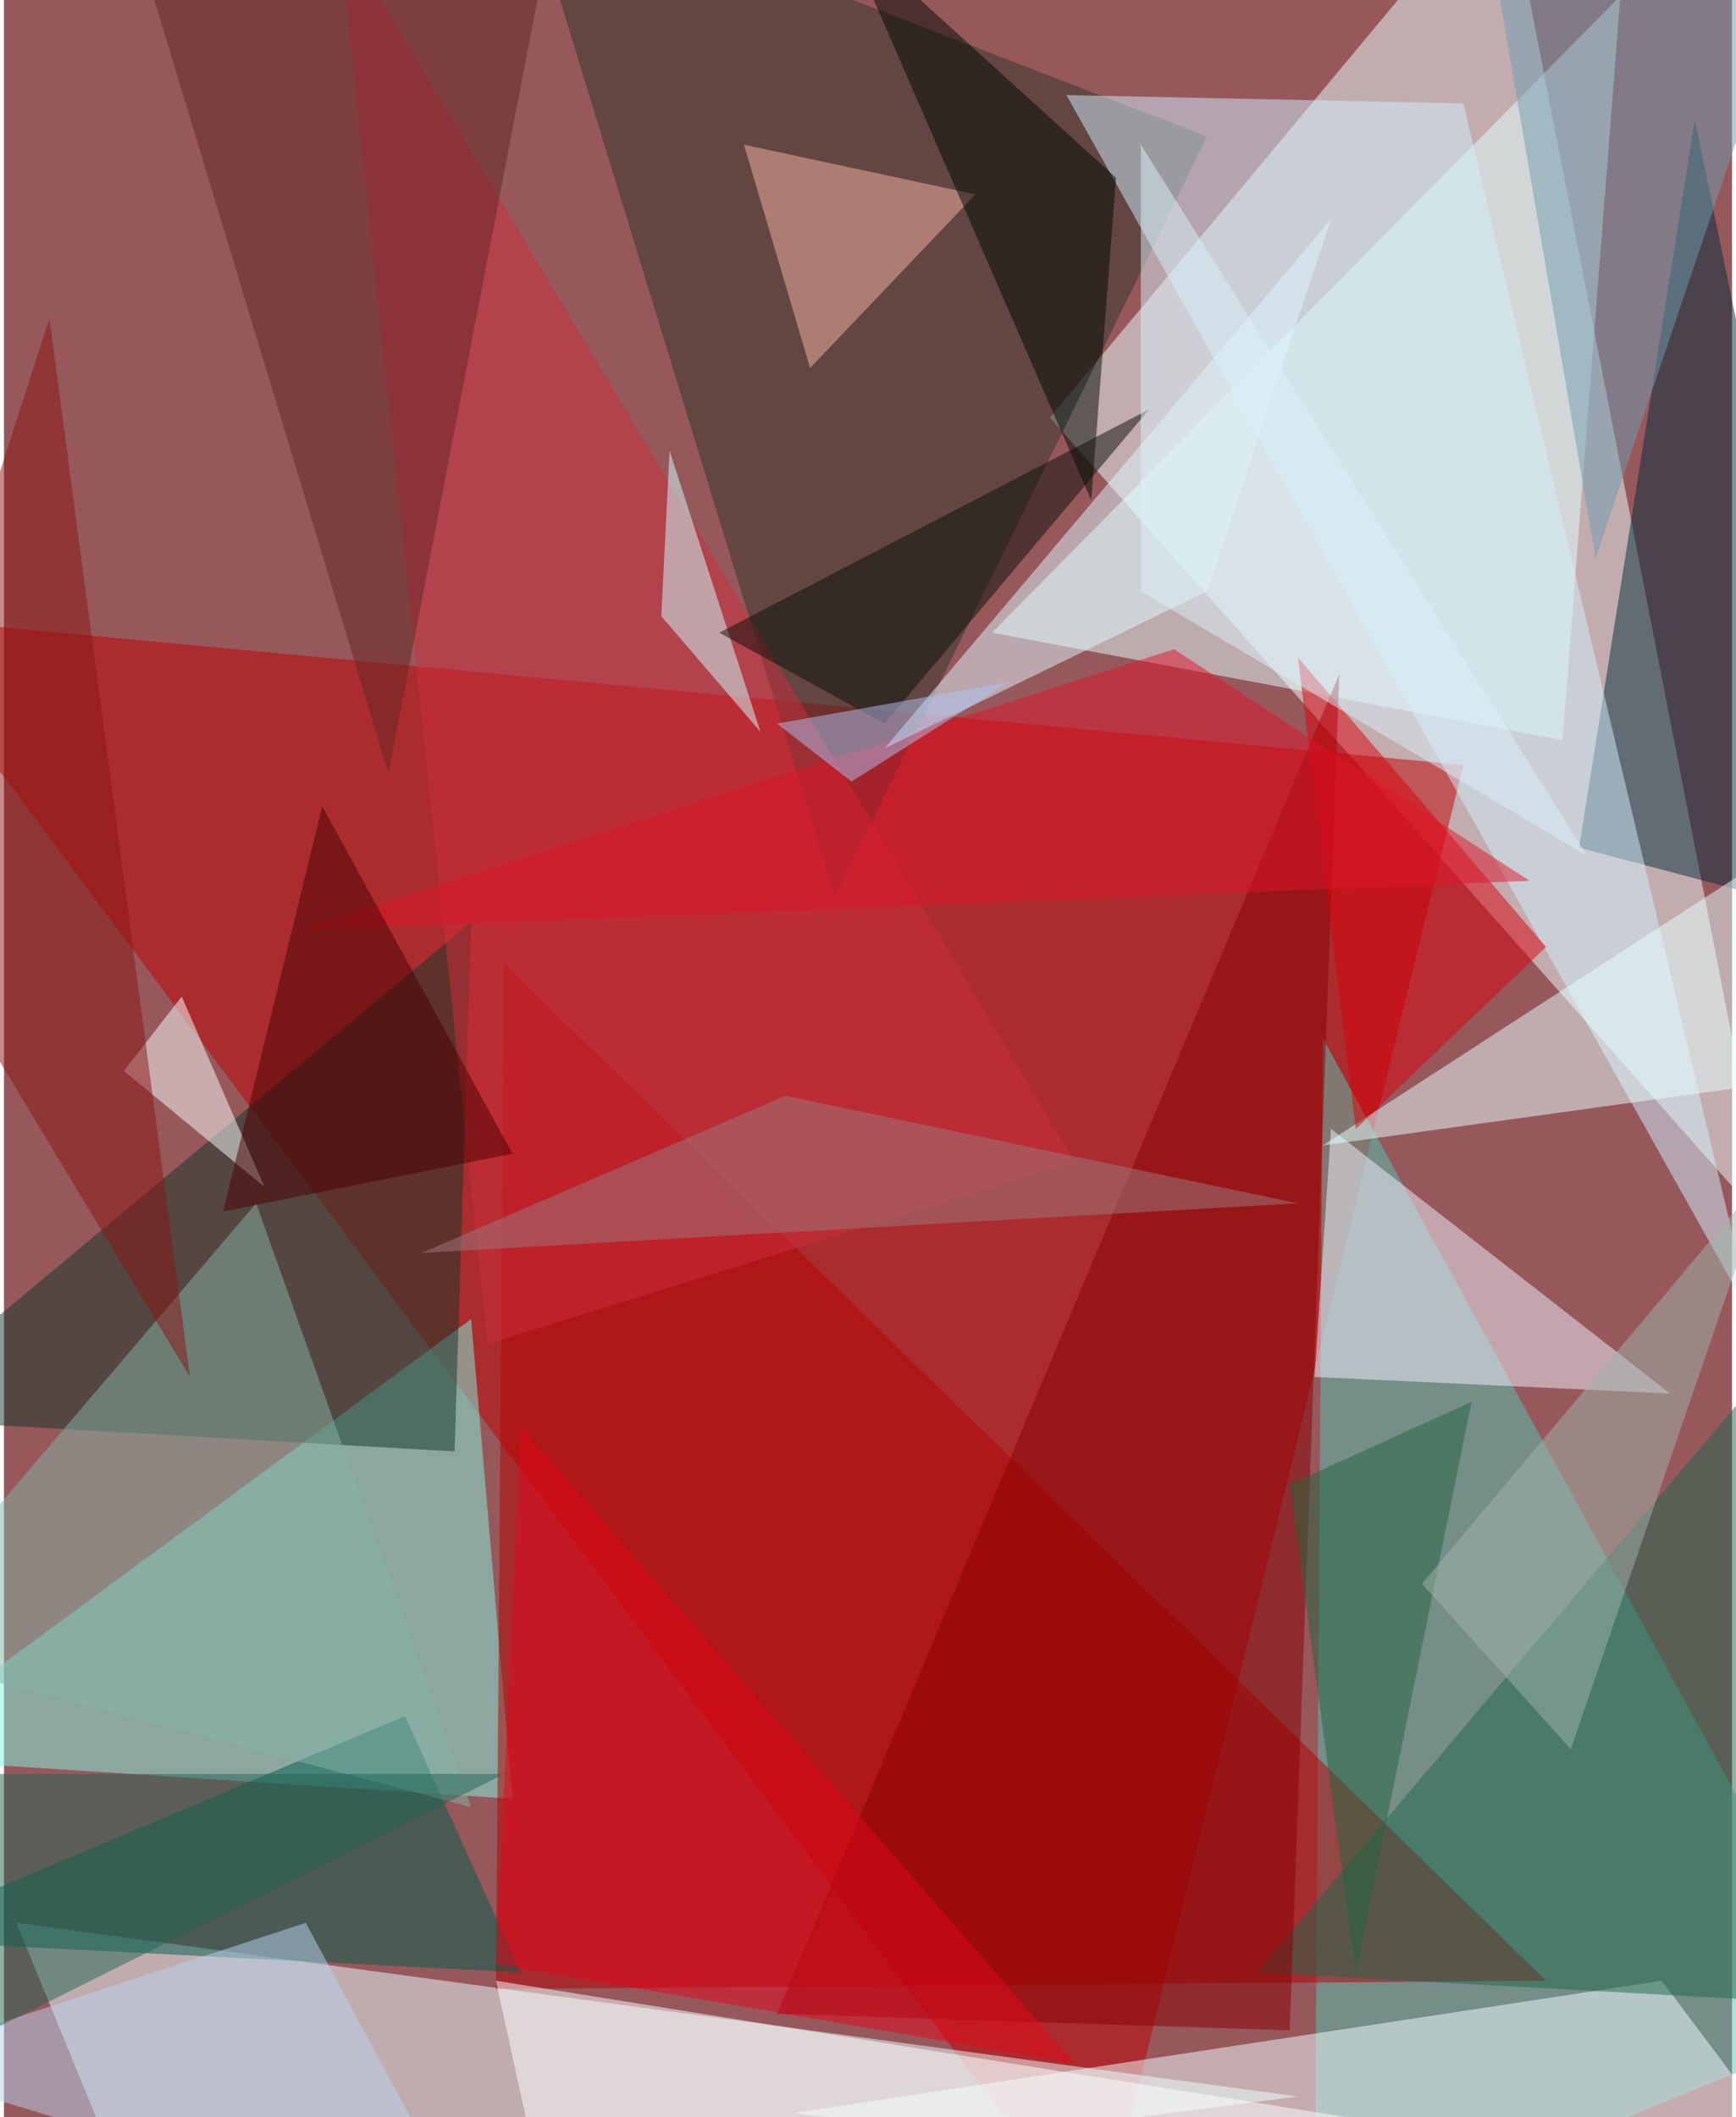 <svg xmlns="http://www.w3.org/2000/svg" width="228" height="278" viewBox="0 0 836 1024"><path fill="#97585c" d="M0 0h836v1024H0z"/><g fill-opacity=".502"><path fill="#eff" d="M854 594L726-62 506 202z"/><path fill="#be0000" d="M-58 298l764 72-176 716z"/><path fill="#e9ffff" d="M626 1014L6 930l64 156z"/><path fill="#e3ffff" d="M782-2L478 306l276 52z"/><path fill="#57c3b4" d="M638 502l260 476-264 108z"/><path fill="#7ff5e3" d="M226 638l20 232-308-20z"/><path fill="#b10001" d="M238 962l508-4-504-492z"/><path fill="#303529" d="M582 66L402 434 250-62z"/><path fill="#002d3c" d="M898 446l-136-36 56-352z"/><path fill="#f2ffff" d="M382 1022l420-64 96 128z"/><path fill="#123629" d="M226 446l-8 256-280-16z"/><path fill="#d2effc" d="M514 46l192 4 140 588z"/><path fill="#f2f1ff" d="M634 666l172 8-164-128z"/><path fill="#1c664d" d="M606 954l264-312 28 328z"/><path fill="#005d4f" d="M-62 938l256-108 56 124z"/><path fill="#e5ffff" d="M854 414l44 104-260 36z"/><path fill="#870003" d="M646 326l-24 656-248-8z"/><path fill="#ce2d3c" d="M162-34l356 596-284 88z"/><path fill="#fbffff" d="M266 1086l396-60-424-68z"/><path fill="#db000a" d="M654 546l-28-228 120 140z"/><path fill="#f7b1a1" d="M470 94L358 70l32 108z"/><path fill="#642425" d="M186 374l84-436H54z"/><path fill="#85b3a6" d="M122 582l104 292-288-76z"/><path fill="#010803" d="M406-34L538 86l-12 156z"/><path fill="#6f9bb0" d="M718-34l52 304L882-62z"/><path fill="#997b7e" d="M378 530l-176 76 424-24z"/><path fill="#e4071a" d="M238 950l280 48-268-308z"/><path fill="#dd152b" d="M738 426L566 314 142 450z"/><path fill="#def7ff" d="M426 362l216-256-60 180z"/><path fill="#d1ffff" d="M318 298l4-80 44 136z"/><path fill="#f9feff" d="M86 482l40 92-68-56z"/><path fill="#22653f" d="M710 678l-88 40 32 236z"/><path fill="#0b0e09" d="M554 198L346 306l80 44z"/><path fill="#8a1513" d="M90 666L22 154l-84 260z"/><path fill="#480000" d="M246 558l-92-168-48 196z"/><path fill="#a1b3ac" d="M758 846l-72-80 168-200z"/><path fill="#b8d3ee" d="M230 1086l-84-156-208 68z"/><path fill="#236553" d="M-62 1010l304-152H-62z"/><path fill="#b1c1f3" d="M374 350l36 28 76-48z"/><path fill="#dcf0f9" d="M550 286V70l216 344z"/></g></svg>